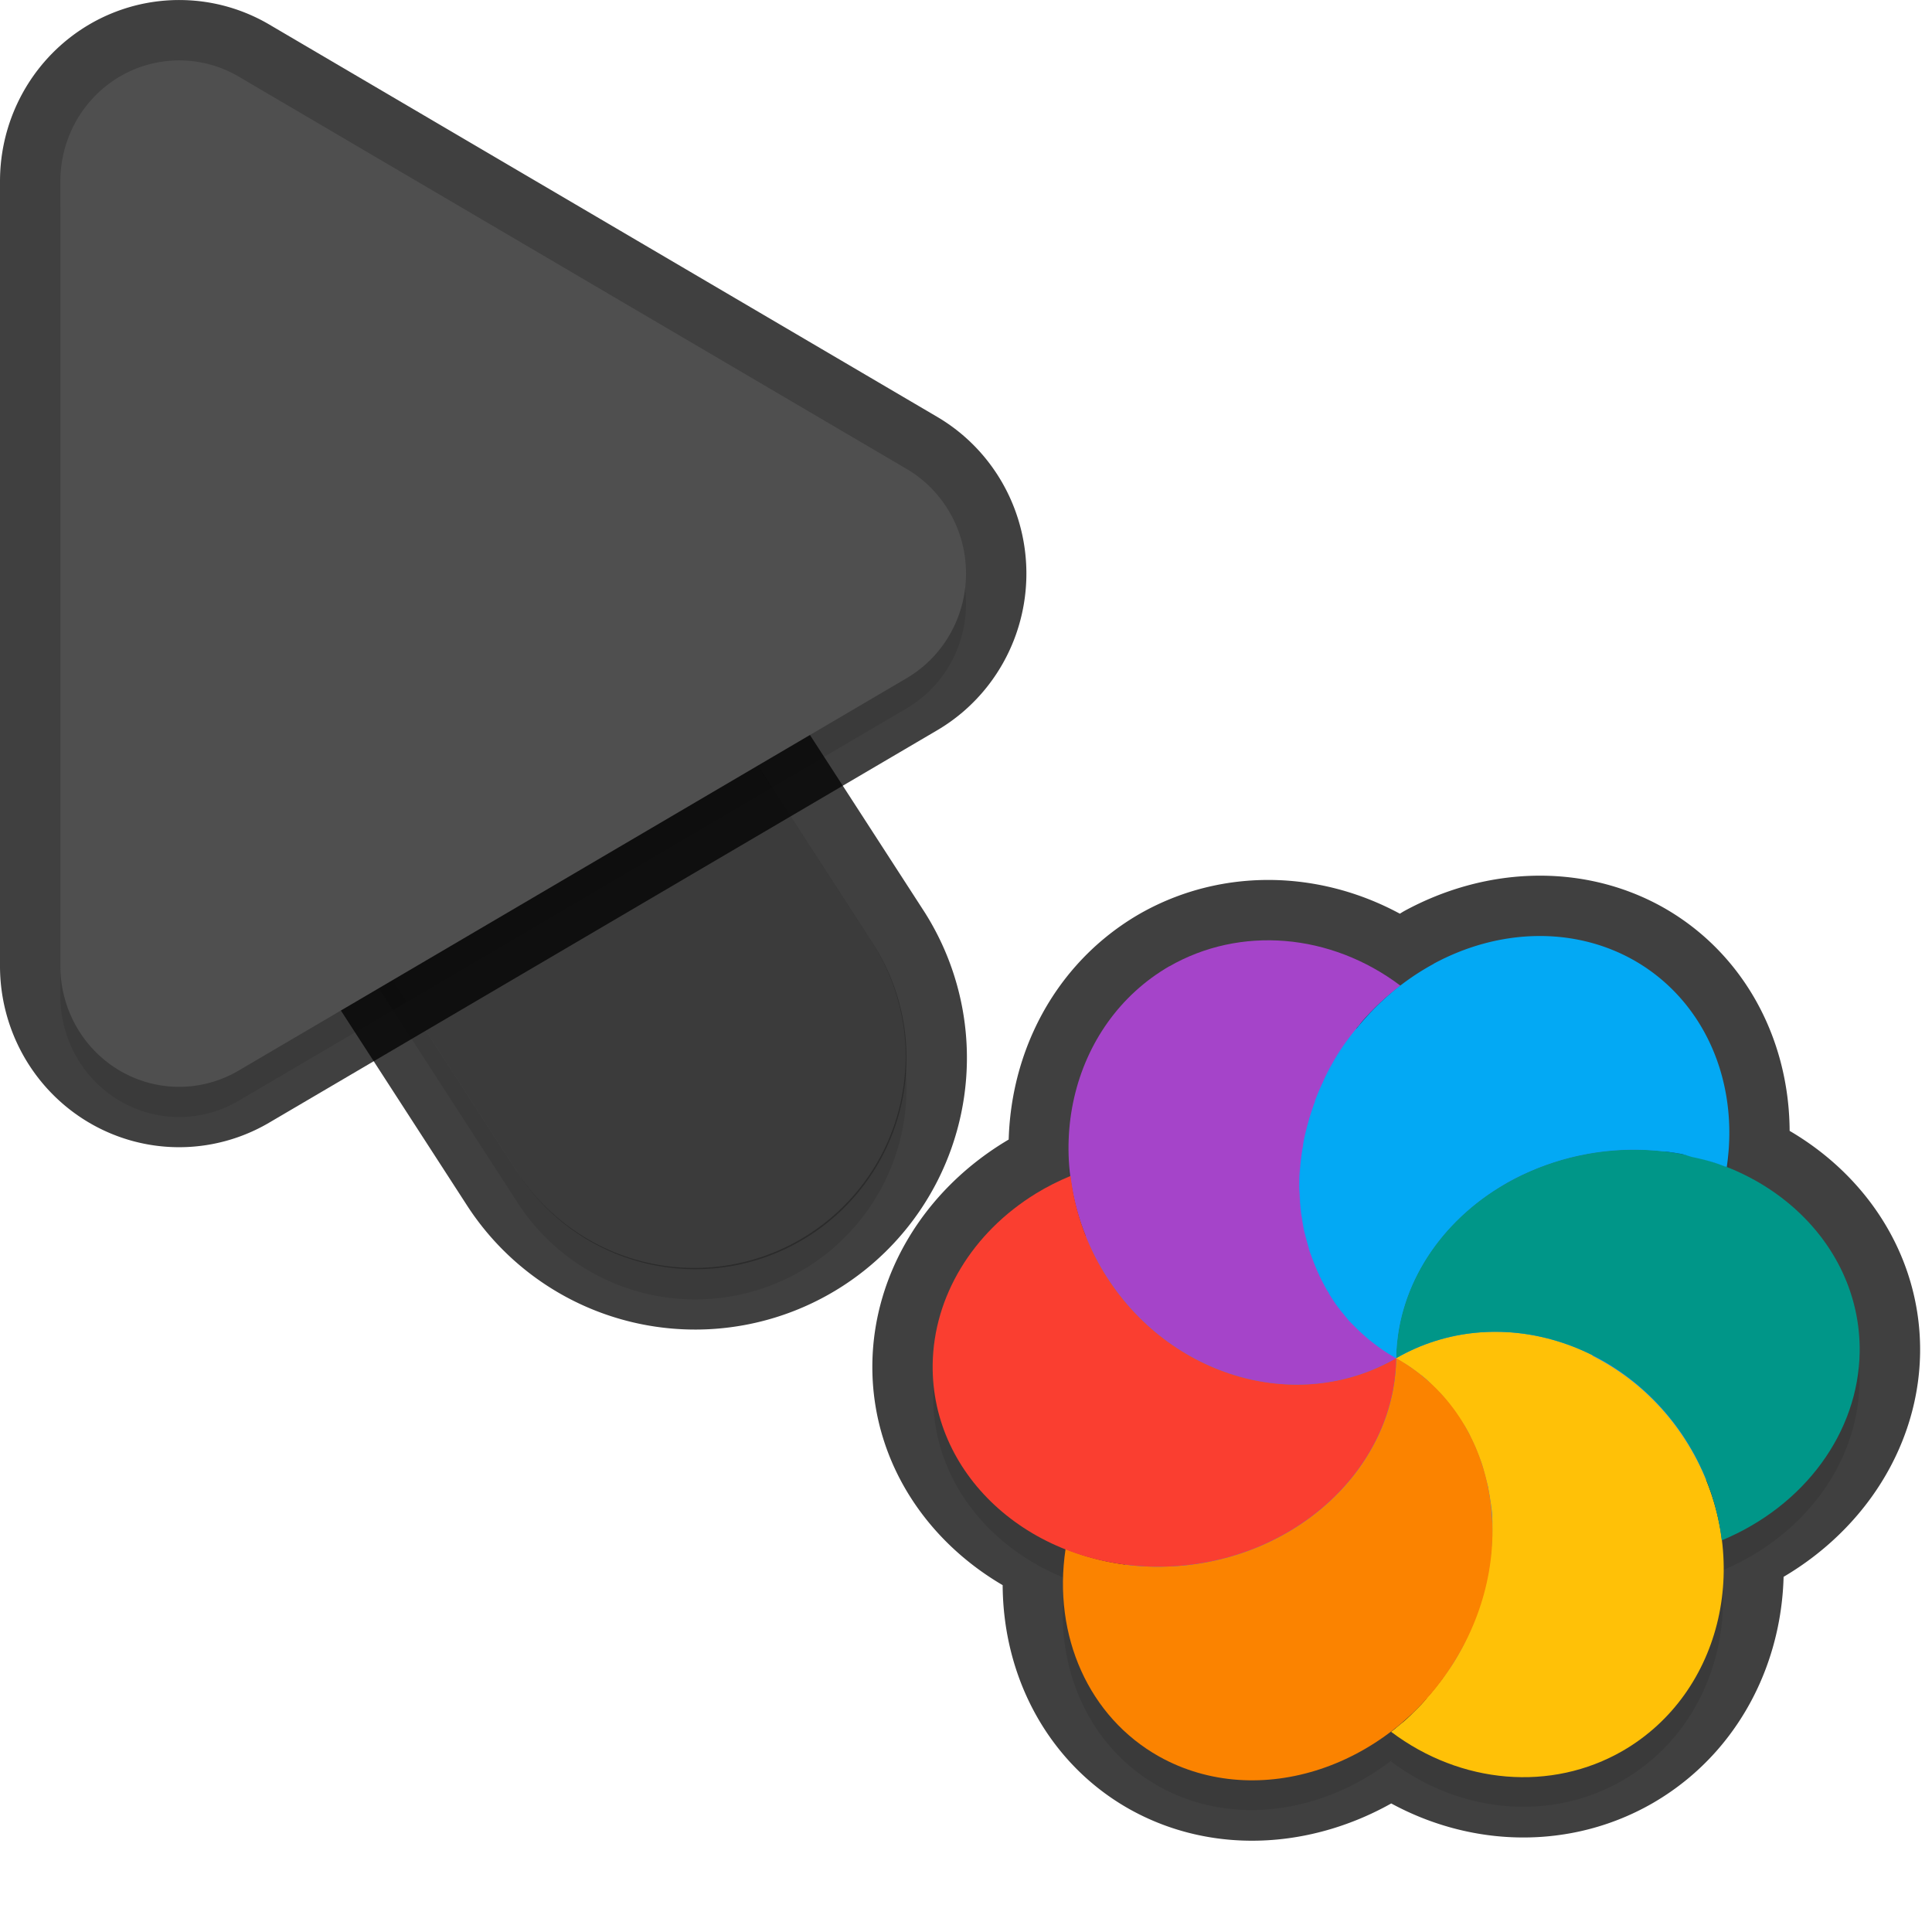 <svg xmlns="http://www.w3.org/2000/svg" id="svg5327" width="32" height="32" version="1.1">
 <defs id="defs5329">
  <filter id="filter843" style="color-interpolation-filters:sRGB" width="1.108" height="1.087" x="-.05" y="-.04">
   <feGaussianBlur id="feGaussianBlur845" stdDeviation=".281"/>
  </filter>
  <filter id="filter835" style="color-interpolation-filters:sRGB" width="1.102" height="1.09" x="-.05" y="-.04">
   <feGaussianBlur id="feGaussianBlur837" stdDeviation=".32"/>
  </filter>
  <filter id="filter2097" style="color-interpolation-filters:sRGB" width="1.092" height="1.101" x="-.05" y="-.05">
   <feGaussianBlur id="feGaussianBlur2099" stdDeviation=".293"/>
  </filter>
 </defs>
 <path id="ellipse861" style="opacity:0.3;fill:#000000;stroke-width:0.375;filter:url(#filter2097)" d="m 19.375,16.5 c -1.223,0.705 -1.816,2.096 -1.64,3.495 -0.02,-0.016 -0.015,-0.021 0.004,-0.026 -0.199,0.083 -0.392,0.18 -0.574,0.291 -1.054,0.648 -1.693,1.707 -1.709,2.829 -0.019,1.377 0.892,2.544 2.212,3.062 6.79e-4,3e-4 -0.002,-0.001 -0.024,0 -0.216,1.443 0.389,2.785 1.549,3.436 1.213,0.678 2.736,0.448 3.886,-0.453 -0.009,0 -0.027,0.027 -0.04,0.04 1.157,0.872 2.655,0.996 3.834,0.317 1.225,-0.707 1.817,-2.104 1.636,-3.506 0.015,0.021 -0.003,0.024 0.006,0.031 1.372,-0.571 2.264,-1.789 2.284,-3.119 0.019,-1.39 -0.908,-2.569 -2.249,-3.079 0.023,0.01 0.033,0.01 0.049,0.012 A 3.396,3.844 36.279 0 0 27.05,16.4 a 3.396,3.844 36.279 0 0 -3.305,0.065 3.396,3.844 36.279 0 0 -0.539,0.354 c -1.157,-0.871 -2.653,-0.995 -3.831,-0.316 z m 3.828,12.537 a 6,6.189 60 0 0 -4.97e-4,-6e-4 c 1.95e-4,-10e-5 -3.61e-4,-6e-4 -0.002,0 3.4e-5,0 -8.05e-4,2e-4 2.79e-4,10e-5 z"/>
 <path id="path877" style="color:#000000;font-style:normal;font-variant:normal;font-weight:normal;font-stretch:normal;font-size:medium;line-height:normal;font-family:sans-serif;font-variant-ligatures:normal;font-variant-position:normal;font-variant-caps:normal;font-variant-numeric:normal;font-variant-alternates:normal;font-feature-settings:normal;text-indent:0;text-align:start;text-decoration:none;text-decoration-line:none;text-decoration-style:solid;text-decoration-color:#000000;letter-spacing:normal;word-spacing:normal;text-transform:none;writing-mode:lr-tb;direction:ltr;text-orientation:mixed;dominant-baseline:auto;baseline-shift:baseline;text-anchor:start;white-space:normal;shape-padding:0;clip-rule:nonzero;display:inline;overflow:visible;visibility:visible;opacity:0.3;isolation:auto;mix-blend-mode:normal;color-interpolation:sRGB;color-interpolation-filters:linearRGB;solid-color:#000000;solid-opacity:1;vector-effect:none;fill:#000000;fill-opacity:1;fill-rule:nonzero;stroke:none;stroke-width:7;stroke-linecap:round;stroke-linejoin:miter;stroke-miterlimit:4;stroke-dasharray:none;stroke-dashoffset:0;stroke-opacity:1;filter:url(#filter843);color-rendering:auto;image-rendering:auto;shape-rendering:auto;text-rendering:auto;enable-background:accumulate" d="m 6.01,5.959 a 3.5,3.5 0 0 0 -2.949,5.443 l 5.5,8.5 a 3.501,3.501 0 1 0 5.879,-3.803 l -5.5,-8.5 A 3.5,3.5 0 0 0 6.01,5.959 Z"/>
 <path id="path874" style="color:#000000;font-style:normal;font-variant:normal;font-weight:normal;font-stretch:normal;font-size:medium;line-height:normal;font-family:sans-serif;font-variant-ligatures:normal;font-variant-position:normal;font-variant-caps:normal;font-variant-numeric:normal;font-variant-alternates:normal;font-feature-settings:normal;text-indent:0;text-align:start;text-decoration:none;text-decoration-line:none;text-decoration-style:solid;text-decoration-color:#000000;letter-spacing:normal;word-spacing:normal;text-transform:none;writing-mode:lr-tb;direction:ltr;text-orientation:mixed;dominant-baseline:auto;baseline-shift:baseline;text-anchor:start;white-space:normal;shape-padding:0;clip-rule:nonzero;display:inline;overflow:visible;visibility:visible;opacity:0.75;isolation:auto;mix-blend-mode:normal;color-interpolation:sRGB;color-interpolation-filters:linearRGB;solid-color:#000000;solid-opacity:1;vector-effect:none;fill:none;fill-opacity:1;fill-rule:nonzero;stroke:#010101;stroke-width:2;stroke-linecap:round;stroke-linejoin:round;stroke-miterlimit:4;stroke-dasharray:none;stroke-dashoffset:0;stroke-opacity:1;color-rendering:auto;image-rendering:auto;shape-rendering:auto;text-rendering:auto;enable-background:accumulate" d="m 6.01,5.46 a 3.5,3.5 0 0 0 -2.949,5.441 l 5.5,8.5 a 3.501,3.501 0 1 0 5.879,-3.803 l -5.5,-8.5 A 3.5,3.5 0 0 0 6.01,5.46 Z"/>
 <path id="path4" style="fill:none;stroke:#4f4f4f;stroke-width:7;stroke-linecap:round;stroke-opacity:1" d="m 11.5,17.501 -5.5,-8.5"/>
 <path id="path881" style="opacity:0.3;fill:#000000;stroke-width:0.5;filter:url(#filter835)" d="M 3.013,1.502 A 1.967,2.001 0 0 0 1,3.502 V 16.499 A 1.967,2.001 0 0 0 3.951,18.233 L 15.015,11.734 a 1.967,2.001 0 0 0 0,-3.468 L 3.951,1.768 A 1.967,2.001 0 0 0 3.013,1.502 Z"/>
 <path id="path845" style="color:#000000;font-style:normal;font-variant:normal;font-weight:normal;font-stretch:normal;font-size:medium;line-height:normal;font-family:sans-serif;font-variant-ligatures:normal;font-variant-position:normal;font-variant-caps:normal;font-variant-numeric:normal;font-variant-alternates:normal;font-feature-settings:normal;text-indent:0;text-align:start;text-decoration:none;text-decoration-line:none;text-decoration-style:solid;text-decoration-color:#000000;letter-spacing:normal;word-spacing:normal;text-transform:none;writing-mode:lr-tb;direction:ltr;text-orientation:mixed;dominant-baseline:auto;baseline-shift:baseline;text-anchor:start;white-space:normal;shape-padding:0;clip-rule:nonzero;display:inline;overflow:visible;visibility:visible;opacity:0.25;isolation:auto;mix-blend-mode:normal;color-interpolation:sRGB;color-interpolation-filters:linearRGB;solid-color:#000000;solid-opacity:1;vector-effect:none;fill:#000000;fill-opacity:1;fill-rule:nonzero;stroke:none;stroke-width:7;stroke-linecap:round;stroke-linejoin:miter;stroke-miterlimit:4;stroke-dasharray:none;stroke-dashoffset:0;stroke-opacity:1;color-rendering:auto;image-rendering:auto;shape-rendering:auto;text-rendering:auto;enable-background:accumulate" d="m 6.01,5.46 a 3.5,3.5 0 0 0 -2.949,5.441 l 5.5,8.5 a 3.501,3.501 0 1 0 5.879,-3.803 l -5.5,-8.5 A 3.5,3.5 0 0 0 6.01,5.46 Z"/>
 <path id="path876" style="fill:none;stroke-width:2;stroke:#010101;stroke-opacity:1;stroke-miterlimit:4;stroke-dasharray:none;opacity:0.75;stroke-linejoin:round" d="M 3.013,1.001 A 1.967,2.001 0 0 0 1,3.001 V 15.999 A 1.967,2.001 0 0 0 3.951,17.733 L 15.015,11.234 a 1.967,2.001 0 0 0 0,-3.468 L 3.951,1.267 A 1.967,2.001 0 0 0 3.013,1.001 Z"/>
 <path id="path8" style="fill:#4f4f4f;stroke-width:0.5" d="M 3.013,1.001 A 1.967,2.001 0 0 0 1,3.001 V 15.999 A 1.967,2.001 0 0 0 3.951,17.733 L 15.015,11.234 a 1.967,2.001 0 0 0 0,-3.468 L 3.951,1.267 A 1.967,2.001 0 0 0 3.013,1.001 Z"/>
 <ellipse id="ellipse3" style="fill:#278df2;stroke-width:0.375" cx="8.779" cy="31.044" rx="6.189" ry="6" transform="rotate(-30)"/>
 <path id="ellipse857" style="fill:none;stroke-width:2;stroke:#010101;stroke-opacity:1;stroke-miterlimit:4;stroke-dasharray:none;opacity:0.75;stroke-linejoin:round" d="M 25.387 15.506 A 3.396 3.844 36.279 0 0 23.746 15.963 L 23.748 15.965 A 3.396 3.844 36.279 0 0 23.197 16.326 C 22.04 15.454 20.543 15.331 19.363 16.01 C 18.149 16.718 17.559 18.104 17.736 19.5 C 17.735 19.493 17.733 19.486 17.732 19.479 C 17.533 19.562 17.34 19.659 17.158 19.77 C 16.104 20.417 15.465 21.475 15.449 22.598 C 15.43 23.976 16.344 25.143 17.666 25.66 C 17.661 25.658 17.655 25.658 17.65 25.656 C 17.435 27.099 18.04 28.443 19.199 29.094 C 20.429 29.781 21.978 29.539 23.133 28.607 C 23.159 28.587 23.18 28.559 23.205 28.537 A 6 6.189 60 0 0 23.215 28.537 C 23.187 28.56 23.161 28.585 23.133 28.607 C 23.131 28.609 23.129 28.612 23.127 28.613 C 23.1 28.64 23.066 28.659 23.039 28.682 C 24.196 29.554 25.693 29.679 26.873 29 C 28.102 28.29 28.697 26.886 28.51 25.479 C 28.511 25.49 28.516 25.502 28.518 25.514 C 29.89 24.943 30.783 23.724 30.803 22.395 C 30.821 21.004 29.893 19.824 28.551 19.314 C 28.573 19.324 28.584 19.324 28.6 19.328 A 3.396 3.844 36.279 0 0 27.051 15.898 A 3.396 3.844 36.279 0 0 25.387 15.506 z"/>
 <path id="ellipse10" style="fill:#ffc107;stroke-width:0.375" d="m 23.125,22.496 c 0.081,0.048 0.163,0.093 0.239,0.151 0.051,0.04 0.104,0.073 0.152,0.115 0.043,0.025 0.081,0.063 0.119,0.093 0.043,0.044 0.086,0.085 0.127,0.128 0.039,0.039 0.076,0.076 0.114,0.115 0.041,0.041 0.075,0.09 0.113,0.135 0.034,0.049 0.072,0.093 0.107,0.139 0.028,0.048 0.064,0.092 0.092,0.139 0.027,0.047 0.063,0.088 0.09,0.138 0.032,0.055 0.065,0.113 0.089,0.174 0.026,0.046 0.043,0.095 0.068,0.142 0.021,0.055 0.041,0.107 0.063,0.16 0.024,0.061 0.047,0.118 0.063,0.18 0.014,0.051 0.028,0.104 0.042,0.156 0.016,0.057 0.031,0.113 0.045,0.171 0.009,0.072 0.028,0.143 0.035,0.217 0.012,0.043 0.012,0.09 0.021,0.134 0.01,0.072 0.014,0.145 0.015,0.22 2.4e-4,0.05 -0.002,0.101 -9.21e-4,0.148 0.001,0.068 5.74e-4,0.136 -0.01,0.204 -1.59e-4,0.058 -0.011,0.116 -0.013,0.175 -0.01,0.06 -0.016,0.117 -0.023,0.176 -0.01,0.064 -0.017,0.127 -0.032,0.189 -0.017,0.066 -0.025,0.134 -0.043,0.199 -0.012,0.053 -0.029,0.107 -0.042,0.158 -0.021,0.076 -0.05,0.149 -0.075,0.225 -0.011,0.044 -0.033,0.084 -0.044,0.127 -0.027,0.066 -0.053,0.135 -0.082,0.2 -0.026,0.06 -0.054,0.116 -0.081,0.176 -0.044,0.096 -0.097,0.188 -0.149,0.279 -0.058,0.099 -0.123,0.193 -0.189,0.285 -0.023,0.039 -0.055,0.072 -0.082,0.109 -0.051,0.068 -0.104,0.135 -0.159,0.2 -0.027,0.026 -0.052,0.052 -0.069,0.083 -0.059,0.072 -0.122,0.137 -0.188,0.201 -0.025,0.023 -0.044,0.044 -0.067,0.067 -0.076,0.076 -0.159,0.143 -0.242,0.211 -0.027,0.027 -0.06,0.046 -0.087,0.069 1.157,0.872 2.655,0.996 3.834,0.317 1.664,-0.962 2.175,-3.195 1.139,-4.988 -1.035,-1.793 -3.224,-2.468 -4.889,-1.507 z m 0,0 c -4.4e-4,2e-4 0,0 0,0 z"/>
 <path id="path9" style="fill:#a544c9;stroke-width:0.375" d="m 19.375,16 c -1.666,0.961 -2.177,3.195 -1.141,4.989 1.036,1.794 3.226,2.469 4.891,1.506 -0.082,-0.047 -0.163,-0.094 -0.239,-0.151 -0.053,-0.042 -0.106,-0.078 -0.158,-0.121 -0.039,-0.022 -0.072,-0.056 -0.108,-0.085 -0.046,-0.045 -0.1,-0.086 -0.145,-0.131 -0.034,-0.034 -0.071,-0.071 -0.108,-0.105 -0.047,-0.047 -0.087,-0.105 -0.131,-0.156 -0.03,-0.03 -0.05,-0.066 -0.077,-0.096 -0.053,-0.068 -0.098,-0.142 -0.144,-0.215 -0.004,-0.027 -0.024,-0.044 -0.036,-0.063 -0.046,-0.08 -0.084,-0.165 -0.129,-0.246 0.004,-0.026 -0.024,-0.042 -0.028,-0.067 -0.033,-0.076 -0.064,-0.157 -0.095,-0.236 -0.009,-0.035 -0.028,-0.067 -0.038,-0.101 -0.019,-0.071 -0.038,-0.147 -0.06,-0.22 -0.011,-0.042 -0.023,-0.087 -0.034,-0.127 -0.01,-0.071 -0.026,-0.14 -0.034,-0.21 -0.013,-0.051 -0.016,-0.103 -0.022,-0.153 -0.007,-0.066 -0.01,-0.127 -0.013,-0.192 2.08e-4,-0.053 -0.01,-0.108 -0.01,-0.162 1.17e-4,-0.085 6.69e-4,-0.169 0.01,-0.254 6.21e-4,-0.034 0.01,-0.066 0.009,-0.101 0.01,-0.094 0.021,-0.187 0.037,-0.28 0.01,-0.03 0.01,-0.06 0.013,-0.087 0.015,-0.094 0.039,-0.186 0.063,-0.278 0.011,-0.03 0.015,-0.055 0.024,-0.084 0.026,-0.1 0.063,-0.197 0.095,-0.296 0.019,-0.015 0.011,-0.039 0.016,-0.06 0.034,-0.089 0.072,-0.178 0.113,-0.266 0.019,-0.031 0.029,-0.068 0.044,-0.099 0.05,-0.106 0.105,-0.208 0.164,-0.309 0.11,-0.19 0.242,-0.367 0.384,-0.535 0.028,-0.026 0.046,-0.059 0.069,-0.086 0.192,-0.221 0.407,-0.421 0.639,-0.597 -1.157,-0.872 -2.655,-0.996 -3.834,-0.317 z"/>
 <path id="path14" style="fill:#ffc107;stroke-width:0.375" d="m 23.125,22.496 c -2.196,8.196 -1.098,4.098 0,0 z m -2.14e-4,10e-5 c 1.136,0.745 2.308,0.674 3.261,-0.044 -1.027,-0.519 -2.242,-0.544 -3.261,0.044 z"/>
 <path id="path11" style="fill:#009688;stroke-width:0.375" d="m 24.834,19.666 c -1.054,0.648 -1.693,1.707 -1.709,2.83 1.665,-0.961 3.854,-0.286 4.89,1.507 0.269,0.467 0.439,0.982 0.503,1.51 1.372,-0.571 2.264,-1.789 2.284,-3.119 0.025,-1.879 -1.672,-3.379 -3.792,-3.351 -0.773,0.01 -1.532,0.227 -2.175,0.623 z m 3.684,5.847 z m -5.392,-3.018 z"/>
 <path id="ellipse980" style="fill:#03a9f4;stroke-width:0.375" d="m 23.747,15.964 a 3.396,3.844 36.279 0 0 -1.627,1.573 3.396,3.844 36.279 0 0 1.005,4.959 c -5.86e-4,-0.141 0.015,-0.279 0.034,-0.417 0.02,-0.138 0.051,-0.275 0.091,-0.409 0.118,-0.401 0.316,-0.779 0.583,-1.119 0.178,-0.227 0.389,-0.437 0.624,-0.624 0.118,-0.093 0.243,-0.18 0.375,-0.262 0.159,-0.103 0.328,-0.189 0.502,-0.263 0.347,-0.152 0.717,-0.259 1.097,-0.316 0.19,-0.028 0.382,-0.043 0.576,-0.046 0.277,7e-4 0.546,0.021 0.806,0.067 0.078,0.01 0.145,0.039 0.219,0.058 0.178,0.037 0.354,0.083 0.519,0.149 0.023,0.01 0.035,0.01 0.05,0.014 A 3.396,3.844 36.279 0 0 27.05,15.898 3.396,3.844 36.279 0 0 23.745,15.963 Z"/>
 <path id="ellipse14" style="fill:#fb8300;stroke-width:0.375" d="m 23.125,22.496 c -4.4e-4,2e-4 0,0 0,0 z m 0,0 c -0.025,1.879 -1.764,3.425 -3.884,3.453 -0.551,0.01 -1.094,-0.094 -1.592,-0.292 -0.216,1.443 0.389,2.785 1.549,3.436 1.64,0.917 3.847,0.183 4.931,-1.638 1.084,-1.821 0.634,-4.041 -1.004,-4.959 z"/>
 <path id="ellipse18" style="fill:#fa3e30;stroke-width:0.375" d="m 17.157,19.769 c -1.054,0.648 -1.693,1.707 -1.709,2.829 -0.026,1.879 1.673,3.38 3.793,3.351 2.12,-0.029 3.858,-1.575 3.884,-3.453 -1.665,0.962 -3.855,0.288 -4.891,-1.507 -0.269,-0.467 -0.44,-0.983 -0.502,-1.512 -0.199,0.083 -0.392,0.18 -0.574,0.291 z m 5.968,2.727 c -4.4e-4,2e-4 0,0 0,0 z"/>
</svg>
